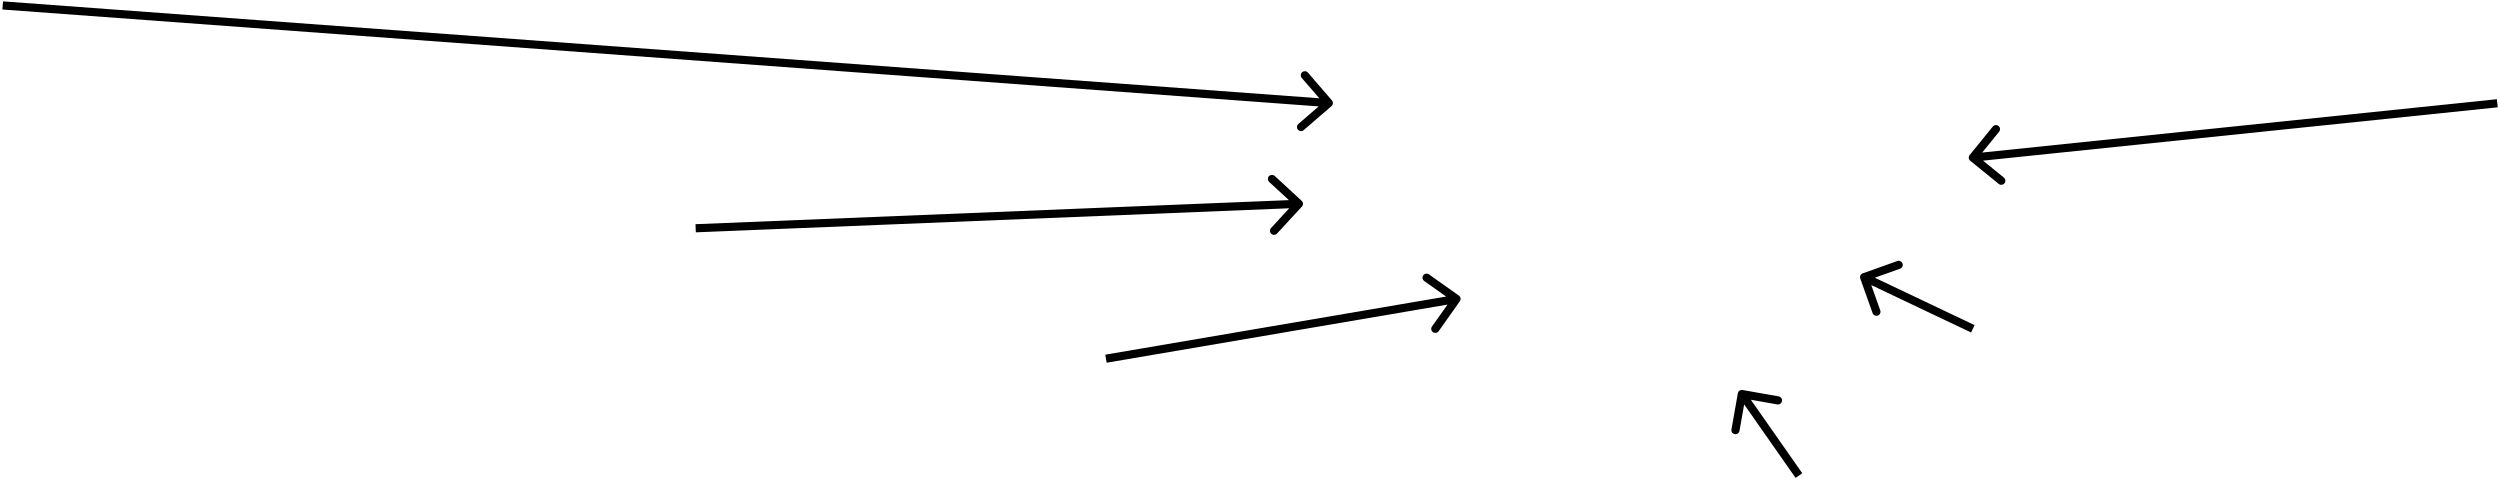 <svg width="920" height="176" viewBox="0 0 920 176" fill="none" xmlns="http://www.w3.org/2000/svg">
<path d="M489.985 39.062C490.613 38.521 490.682 37.574 490.141 36.947L481.322 26.726C480.781 26.099 479.833 26.029 479.206 26.57C478.579 27.111 478.509 28.058 479.05 28.686L486.89 37.771L477.804 45.61C477.177 46.152 477.108 47.099 477.649 47.726C478.19 48.353 479.137 48.423 479.764 47.882L489.985 39.062ZM0.89 3.496L488.895 39.423L489.116 36.431L1.11 0.504L0.89 3.496Z" fill="black"/>
<path d="M479.103 76.017C479.664 75.408 479.626 74.459 479.017 73.897L469.092 64.746C468.483 64.184 467.534 64.223 466.972 64.832C466.411 65.441 466.449 66.39 467.058 66.951L475.88 75.086L467.746 83.908C467.184 84.517 467.223 85.466 467.832 86.028C468.441 86.589 469.39 86.551 469.951 85.942L479.103 76.017ZM256.061 85.499L478.061 76.499L477.939 73.501L255.939 82.501L256.061 85.499Z" fill="black"/>
<path d="M537.224 110.867C537.703 110.191 537.543 109.255 536.867 108.776L525.852 100.971C525.176 100.492 524.24 100.652 523.761 101.327C523.282 102.003 523.442 102.94 524.118 103.419L533.909 110.357L526.971 120.148C526.492 120.824 526.652 121.76 527.327 122.239C528.003 122.718 528.94 122.558 529.419 121.882L537.224 110.867ZM407.252 133.479L536.252 111.479L535.748 108.521L406.748 130.521L407.252 133.479Z" fill="black"/>
<path d="M724.836 57.054C724.313 57.697 724.411 58.642 725.054 59.164L735.533 67.675C736.176 68.198 737.121 68.1 737.643 67.457C738.166 66.814 738.068 65.869 737.425 65.347L728.11 57.781L735.675 48.467C736.198 47.824 736.1 46.879 735.457 46.357C734.814 45.834 733.869 45.932 733.347 46.575L724.836 57.054ZM918.845 36.508L725.845 56.508L726.155 59.492L919.155 39.492L918.845 36.508Z" fill="black"/>
<path d="M641.261 143.523C640.445 143.379 639.667 143.924 639.523 144.739L637.177 158.034C637.033 158.85 637.577 159.628 638.393 159.772C639.209 159.916 639.987 159.371 640.131 158.555L642.216 146.738L654.034 148.823C654.85 148.967 655.628 148.423 655.772 147.607C655.916 146.791 655.371 146.013 654.555 145.869L641.261 143.523ZM663.229 174.14L642.229 144.14L639.771 145.86L660.771 175.86L663.229 174.14Z" fill="black"/>
<path d="M685.497 100.587C684.717 100.865 684.309 101.723 684.587 102.503L689.114 115.221C689.392 116.002 690.249 116.409 691.03 116.132C691.81 115.854 692.218 114.996 691.94 114.215L687.916 102.91L699.221 98.886C700.002 98.609 700.409 97.751 700.132 96.97C699.854 96.19 698.996 95.782 698.215 96.06L685.497 100.587ZM726.644 119.645L686.644 100.645L685.356 103.355L725.356 122.355L726.644 119.645Z" fill="black"/>
</svg>
